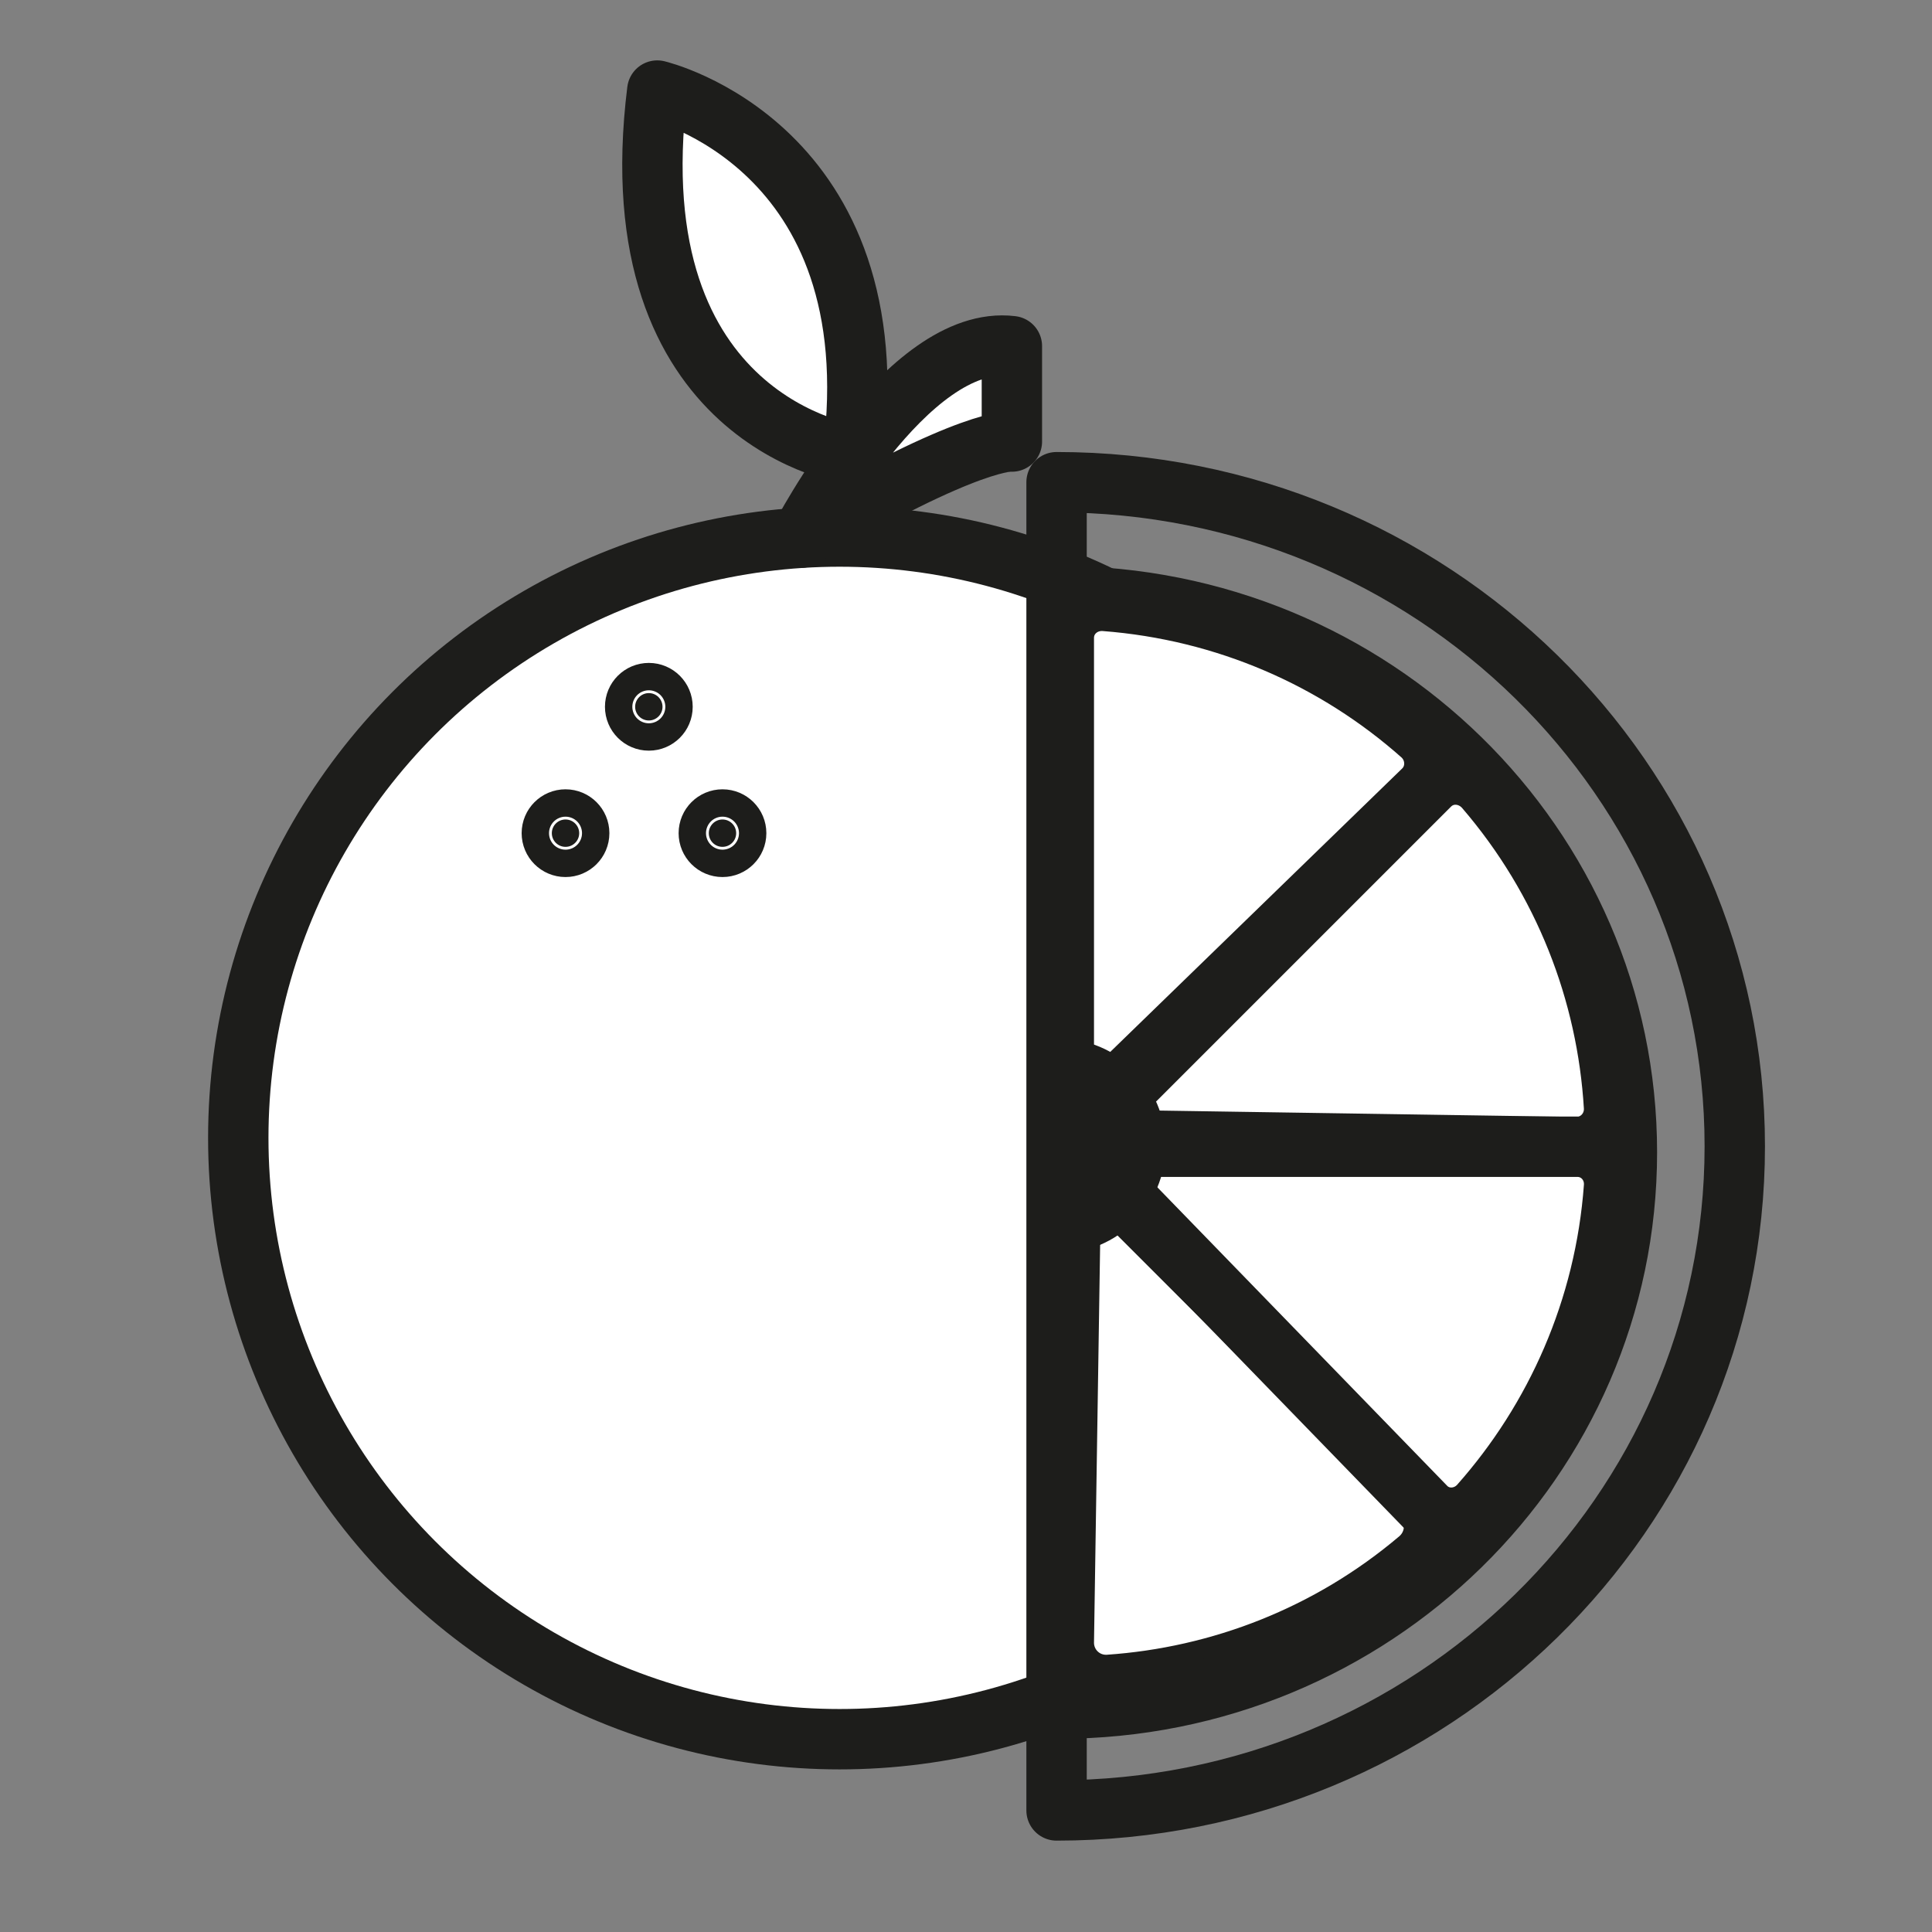 <?xml version="1.0" encoding="UTF-8"?>
<svg id="Laag_4" data-name="Laag 4" xmlns="http://www.w3.org/2000/svg" viewBox="0 0 48 48">
  <rect x="0" y="0" width="48" height="48" fill="#808080" stroke="none"/>
  <defs>
    <style>
      .cls-1 {
        fill: #fff;
      }

      .cls-1, .cls-2, .cls-3 {
        stroke: #1d1d1b;
        stroke-linecap: round;
        stroke-linejoin: round;
        stroke-width: 1.5px;
      }

      .cls-2 {
        fill: none;
      }

      .cls-3 {
        fill: #1d1d1b;
      }
    </style>
  </defs>
  <circle class="cls-1" cx="20.86" cy="28.27" r="14.94"/>
  <path class="cls-1" d="M19.89,13.36s2.63-5.08,5.25-4.76v2.37s-.99-.13-5.25,2.39Z"/>
  <path class="cls-1" d="M21.19,11.3s-5.89-.78-4.86-9.05c0,0,5.84,1.37,4.86,9.05Z"/>
  <circle class="cls-3" cx="14.05" cy="20.7" r=".34"/>
  <circle class="cls-3" cx="16.12" cy="17.56" r=".34"/>
  <circle class="cls-3" cx="17.95" cy="20.7" r=".34"/>
  <path class="cls-1" d="M26.43,28.3l8.93-8.67c.39-.38,.36-1.01-.04-1.37-2.13-1.89-4.86-3.1-7.87-3.33-.55-.04-1.02,.37-1.02,.92v12.45"/>
  <path class="cls-1" d="M26.62,28.49l-.19,12.32c0,.61,.51,1.09,1.12,1.05,2.76-.19,5.47-1.23,7.7-3.12,.47-.4,.51-1.11,.08-1.54l-8.71-8.71"/>
  <path class="cls-1" d="M26.72,28.31l12.44,.19c.54,0,.97-.45,.94-1-.17-2.84-1.24-5.63-3.21-7.92-.36-.41-.98-.46-1.37-.07l-8.8,8.8"/>
  <path class="cls-1" d="M26.73,28.49l8.68,8.94c.37,.39,.99,.36,1.35-.04,1.89-2.13,3.12-4.88,3.34-7.9,.04-.54-.37-1-.91-1h-12.46"/>
  <path class="cls-2" d="M26.31,14.81c7.8,0,14.11,6.19,14.11,13.82s-6.32,13.82-14.11,13.82V14.81Z"/>
  <path class="cls-2" d="M26.25,11.98c9.31,0,16.85,7.39,16.85,16.5s-7.54,16.5-16.85,16.5V11.98Z"/>
  <path class="cls-3" d="M26.29,26.55c1.06,0,1.92,.86,1.92,1.92s-.86,1.92-1.92,1.92v-3.84Z"/>
</svg>